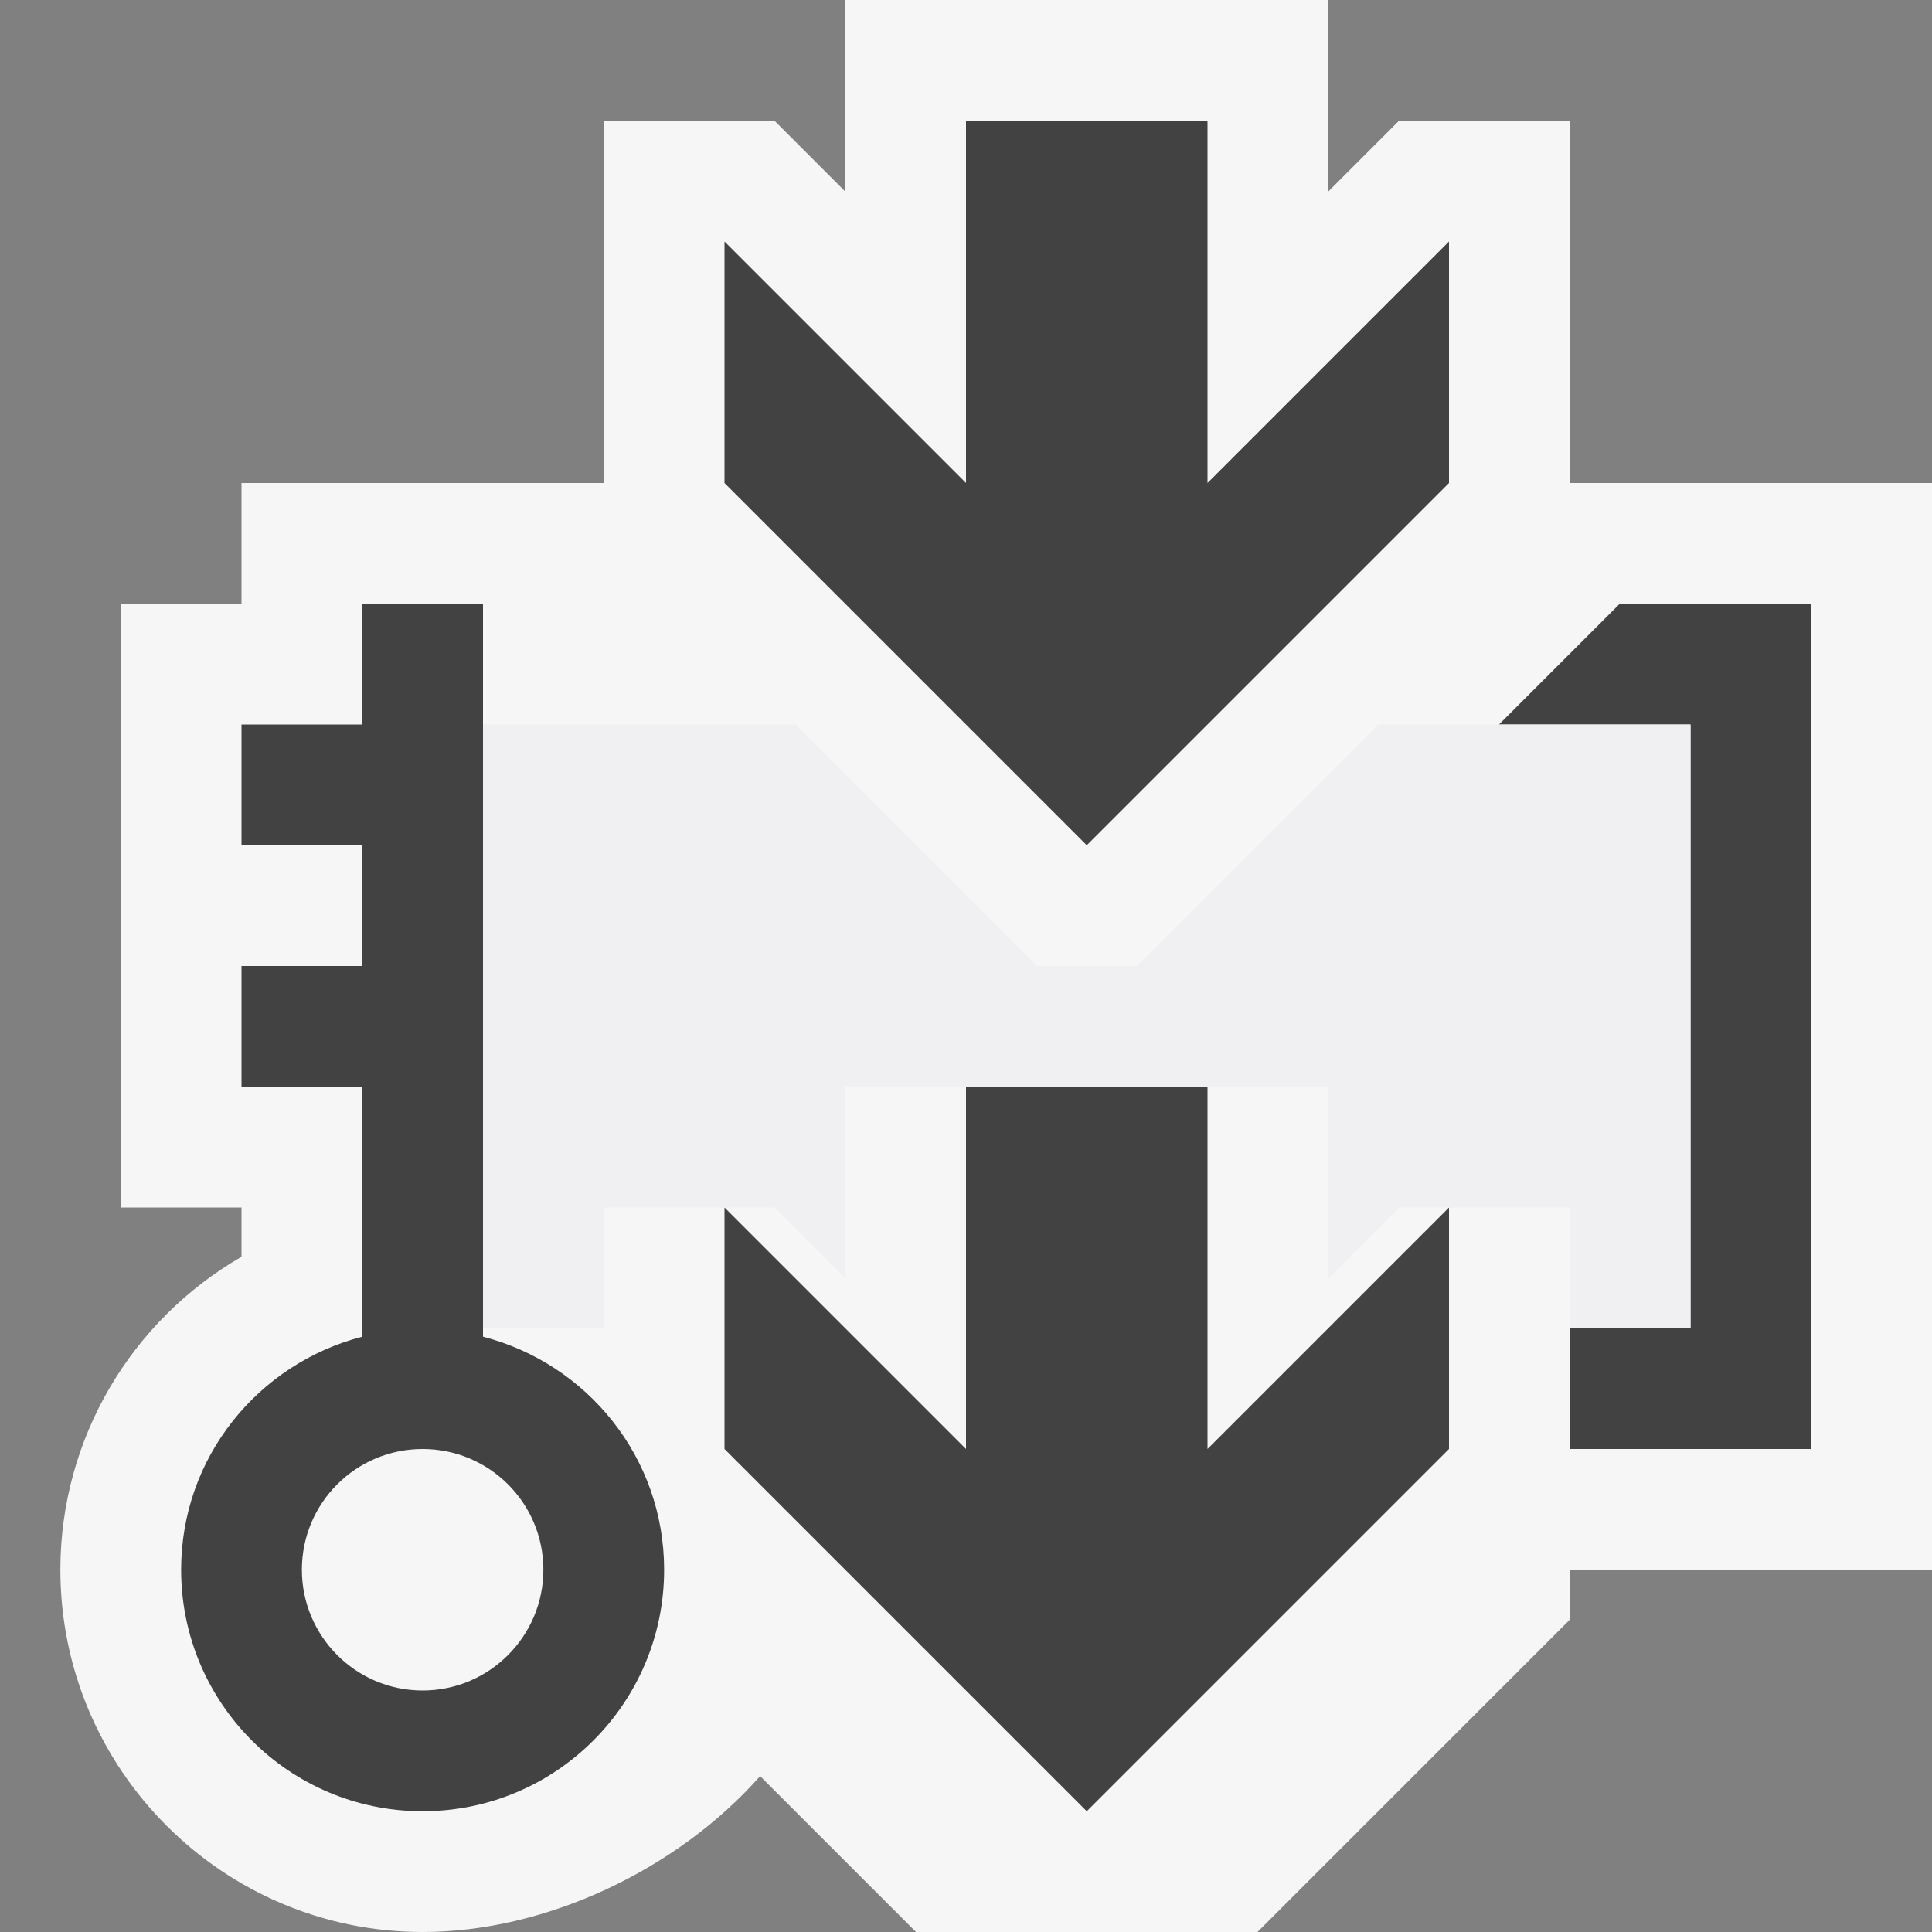 <svg xmlns="http://www.w3.org/2000/svg" width="16" height="16"><rect width="100%" height="100%" fill="#808080" stroke="none"/><style type="text/css">.icon-canvas-transparent{opacity:0;fill:#F6F6F6;} .icon-vs-out{fill:#F6F6F6;} .icon-vs-bg{fill:#424242;} .icon-vs-fg{fill:#F0EFF1;}</style><path class="icon-canvas-transparent" d="M16 16h-16v-16h16v16z" id="canvas"/><path class="icon-vs-out" d="M16 4v9h-3v.414l-2.586 2.586h-2.828l-1.291-1.291c-.688.778-1.776 1.291-2.795 1.291-1.654 0-3-1.346-3-3 0-1.088.589-2.066 1.5-2.592v-.408h-1v-5h1v-1h3v-3h1.414l.586.586v-1.586h4v1.586l.586-.586h1.414v3h3z" id="outline"/><path class="icon-vs-bg" d="M10 12l2-2v2l-3 3-3-3v-2l2 2v-3h2v3zm2-8v-2l-2 2v-3h-2v3l-2-2v2l3 3 3-3zm1.414 1l-1 1h1.586v5h-1v1h2v-7h-1.586zm-10.414 3v-1h-1v-1h1v-1h1v6.07c.861.223 1.5.998 1.5 1.93 0 1.104-.896 2-2 2-1.105 0-2-.896-2-2 0-.932.639-1.707 1.5-1.93v-2.07h-1v-1h1zm.5 4c-.553 0-1 .447-1 1 0 .551.447 1 1 1 .552 0 1-.449 1-1 0-.553-.448-1-1-1z" id="iconBg"/><path class="icon-vs-fg" d="M14 6v5h-1v-1h-1.414l-.586.586v-1.586h-4v1.586l-.586-.586h-1.414v1h-1v-5h2.586l2 2h.828l2-2h2.586z" id="iconFg"/></svg>